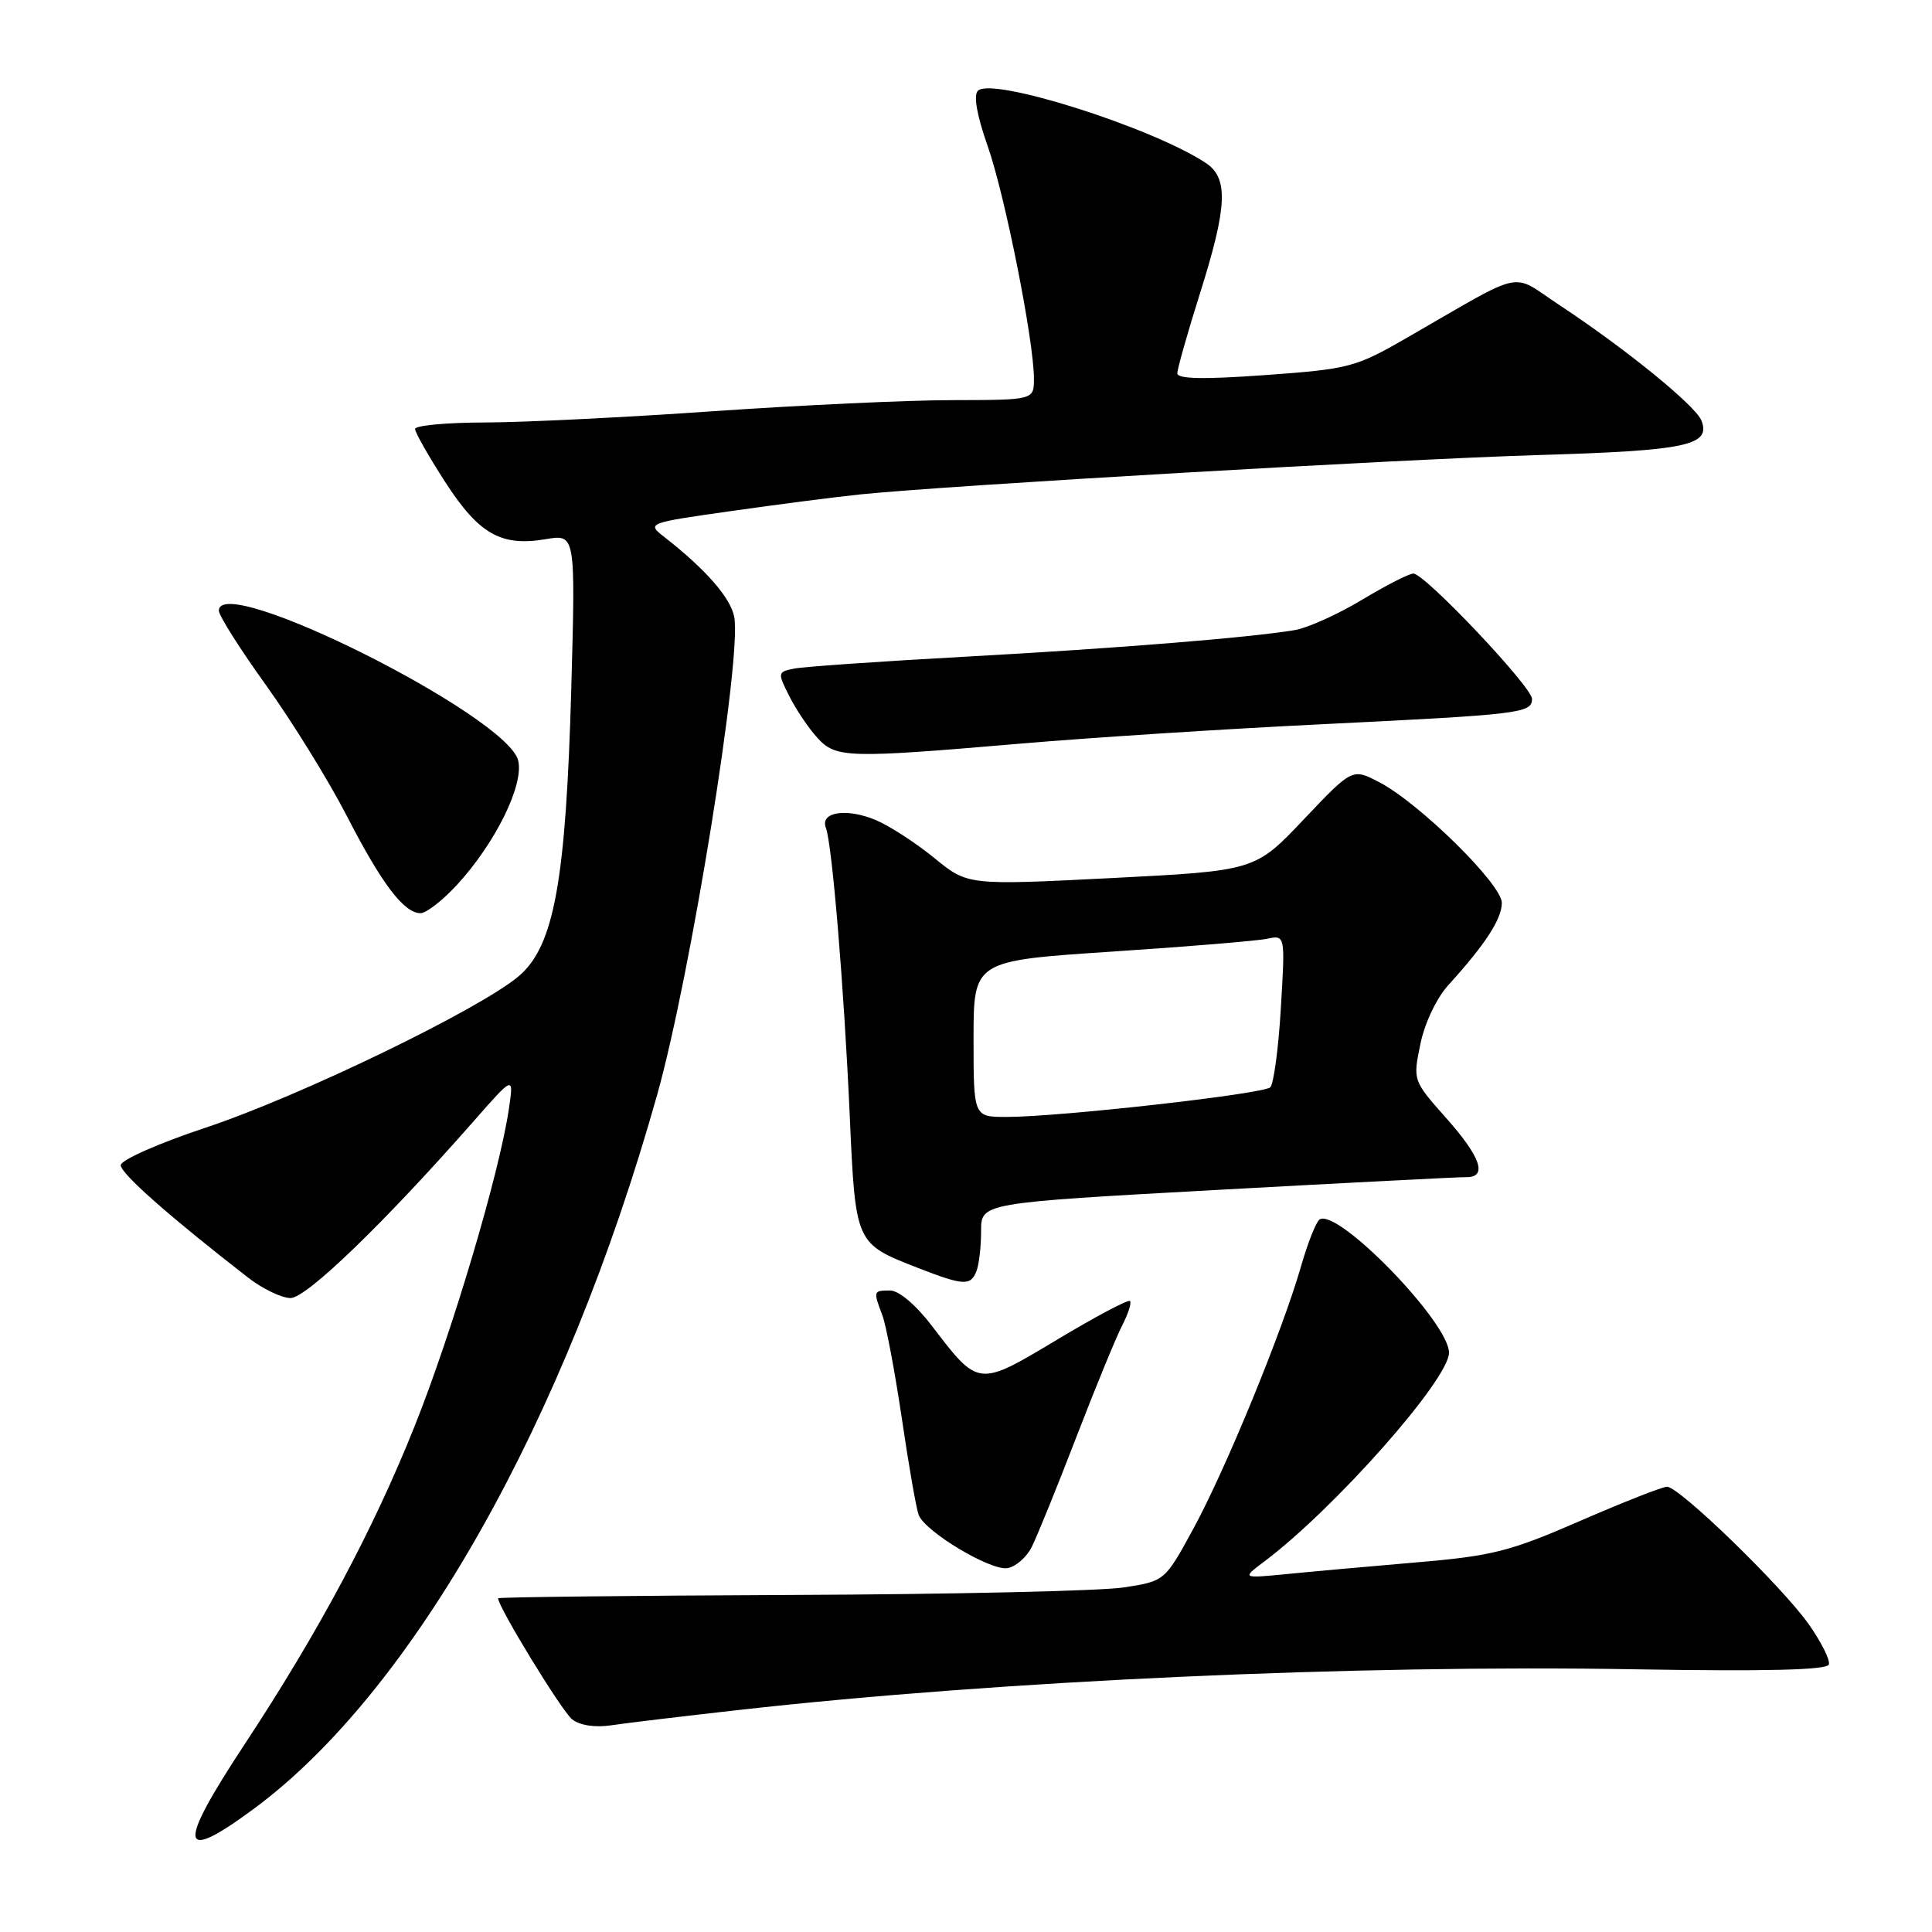 <?xml version="1.0" encoding="UTF-8" standalone="no"?>
<!DOCTYPE svg PUBLIC "-//W3C//DTD SVG 1.1//EN" "http://www.w3.org/Graphics/SVG/1.1/DTD/svg11.dtd" >
<svg xmlns="http://www.w3.org/2000/svg" xmlns:xlink="http://www.w3.org/1999/xlink" version="1.1" viewBox="0 0 256 256">
 <g >
 <path fill="currentColor"
d=" M 33.64 239.67 C 54.71 224.11 74.92 188.33 87.09 145.02 C 91.52 129.23 98.32 87.11 97.29 81.75 C 96.81 79.21 93.52 75.45 88.08 71.20 C 85.67 69.31 85.67 69.31 97.08 67.69 C 103.36 66.80 110.97 65.82 114.00 65.51 C 125.60 64.32 185.38 60.85 203.75 60.30 C 223.52 59.71 226.72 59.03 225.45 55.73 C 224.70 53.77 215.36 46.18 206.64 40.43 C 200.00 36.06 202.46 35.53 186.40 44.77 C 179.63 48.67 178.78 48.90 167.65 49.70 C 159.52 50.29 156.00 50.22 156.00 49.47 C 156.00 48.88 157.34 44.15 158.98 38.95 C 162.65 27.33 162.81 23.58 159.74 21.57 C 152.53 16.84 131.43 10.17 129.58 12.02 C 128.97 12.63 129.44 15.28 130.85 19.29 C 133.15 25.79 137.00 45.15 137.00 50.17 C 137.00 53.00 137.00 53.00 126.25 53.02 C 120.34 53.02 106.05 53.69 94.50 54.49 C 82.95 55.30 69.34 55.97 64.25 55.98 C 59.16 55.99 55.00 56.38 55.00 56.84 C 55.00 57.31 56.80 60.47 58.99 63.87 C 63.46 70.78 66.39 72.45 72.33 71.44 C 76.26 70.78 76.26 70.78 75.70 91.14 C 74.99 116.70 73.43 125.32 68.78 129.31 C 63.72 133.66 39.77 145.26 27.25 149.42 C 20.99 151.50 16.00 153.71 16.00 154.40 C 16.00 155.50 22.41 161.16 32.82 169.25 C 34.76 170.76 37.32 172.00 38.50 172.00 C 40.61 172.00 50.94 162.02 62.82 148.50 C 68.09 142.50 68.09 142.50 67.42 147.00 C 66.15 155.54 59.91 176.54 54.93 189.00 C 49.45 202.72 42.18 216.31 32.38 231.18 C 23.38 244.84 23.70 247.01 33.64 239.67 Z  M 98.00 226.57 C 132.51 222.69 179.77 220.55 216.60 221.19 C 233.96 221.48 242.08 221.29 242.33 220.56 C 242.54 219.98 241.31 217.54 239.61 215.14 C 236.00 210.08 222.51 197.00 220.89 197.00 C 220.28 197.00 215.10 199.04 209.37 201.53 C 200.10 205.57 197.75 206.17 187.73 207.02 C 181.55 207.55 173.81 208.24 170.52 208.57 C 164.54 209.15 164.54 209.15 167.52 206.91 C 176.81 199.94 192.00 182.78 192.00 179.24 C 192.00 175.23 177.29 160.08 174.86 161.58 C 174.40 161.87 173.29 164.67 172.39 167.80 C 169.93 176.37 162.45 194.60 158.16 202.50 C 154.35 209.50 154.35 209.50 148.93 210.34 C 145.94 210.81 126.06 211.26 104.75 211.34 C 83.44 211.43 66.00 211.63 66.00 211.78 C 66.00 212.93 74.47 226.78 75.81 227.82 C 76.84 228.63 78.86 228.93 81.00 228.61 C 82.92 228.32 90.58 227.40 98.00 226.57 Z  M 136.70 205.00 C 137.40 203.62 140.05 197.10 142.59 190.50 C 145.13 183.90 147.88 177.22 148.68 175.66 C 149.49 174.09 149.96 172.62 149.73 172.39 C 149.49 172.16 145.16 174.46 140.09 177.50 C 129.58 183.80 129.69 183.82 123.47 175.67 C 121.37 172.92 119.11 171.00 117.95 171.00 C 115.71 171.00 115.69 171.05 116.92 174.29 C 117.42 175.61 118.58 181.77 119.50 187.97 C 120.41 194.17 121.41 199.91 121.73 200.74 C 122.58 202.95 131.19 208.12 133.47 207.79 C 134.55 207.63 136.00 206.38 136.70 205.00 Z  M 129.39 168.42 C 129.73 167.55 130.00 165.16 130.00 163.11 C 130.00 159.39 130.00 159.39 161.25 157.67 C 178.44 156.73 193.29 155.96 194.25 155.98 C 197.15 156.02 196.25 153.35 191.60 148.12 C 187.22 143.18 187.21 143.16 188.21 138.33 C 188.78 135.55 190.36 132.23 191.94 130.50 C 196.81 125.14 199.00 121.77 199.00 119.63 C 199.00 117.17 188.08 106.42 182.75 103.64 C 179.19 101.79 179.19 101.79 172.75 108.58 C 166.31 115.38 166.31 115.38 147.26 116.35 C 128.22 117.31 128.22 117.31 123.79 113.68 C 121.35 111.69 117.87 109.43 116.04 108.66 C 112.18 107.04 108.63 107.58 109.43 109.68 C 110.26 111.83 111.83 130.75 112.59 147.72 C 113.36 164.87 113.31 164.76 121.64 168.01 C 127.66 170.36 128.63 170.41 129.39 168.42 Z  M 60.55 117.25 C 65.65 111.71 69.46 103.96 68.66 100.76 C 67.16 94.81 29.00 75.71 29.00 80.92 C 29.00 81.57 31.83 86.04 35.29 90.85 C 38.74 95.67 43.53 103.41 45.92 108.05 C 50.58 117.11 53.52 121.00 55.73 121.00 C 56.48 121.00 58.65 119.31 60.55 117.25 Z  M 135.26 98.53 C 144.48 97.74 162.48 96.58 175.26 95.96 C 201.45 94.68 203.00 94.50 203.00 92.61 C 203.00 91.02 188.79 76.00 187.28 76.00 C 186.71 76.00 183.64 77.57 180.45 79.49 C 177.27 81.40 173.28 83.20 171.58 83.49 C 165.51 84.50 148.15 85.90 128.00 87.01 C 116.72 87.63 106.48 88.34 105.24 88.59 C 103.03 89.03 103.01 89.12 104.60 92.27 C 105.50 94.05 107.16 96.51 108.29 97.75 C 110.77 100.46 112.21 100.50 135.26 98.53 Z  M 129.00 137.65 C 129.00 127.31 129.00 127.31 147.25 126.10 C 157.29 125.44 166.58 124.67 167.90 124.39 C 170.30 123.89 170.30 123.89 169.72 133.57 C 169.41 138.90 168.77 143.62 168.32 144.07 C 167.42 144.96 140.39 148.00 133.37 148.00 C 129.00 148.00 129.00 148.00 129.00 137.65 Z "/>
</g>
</svg>